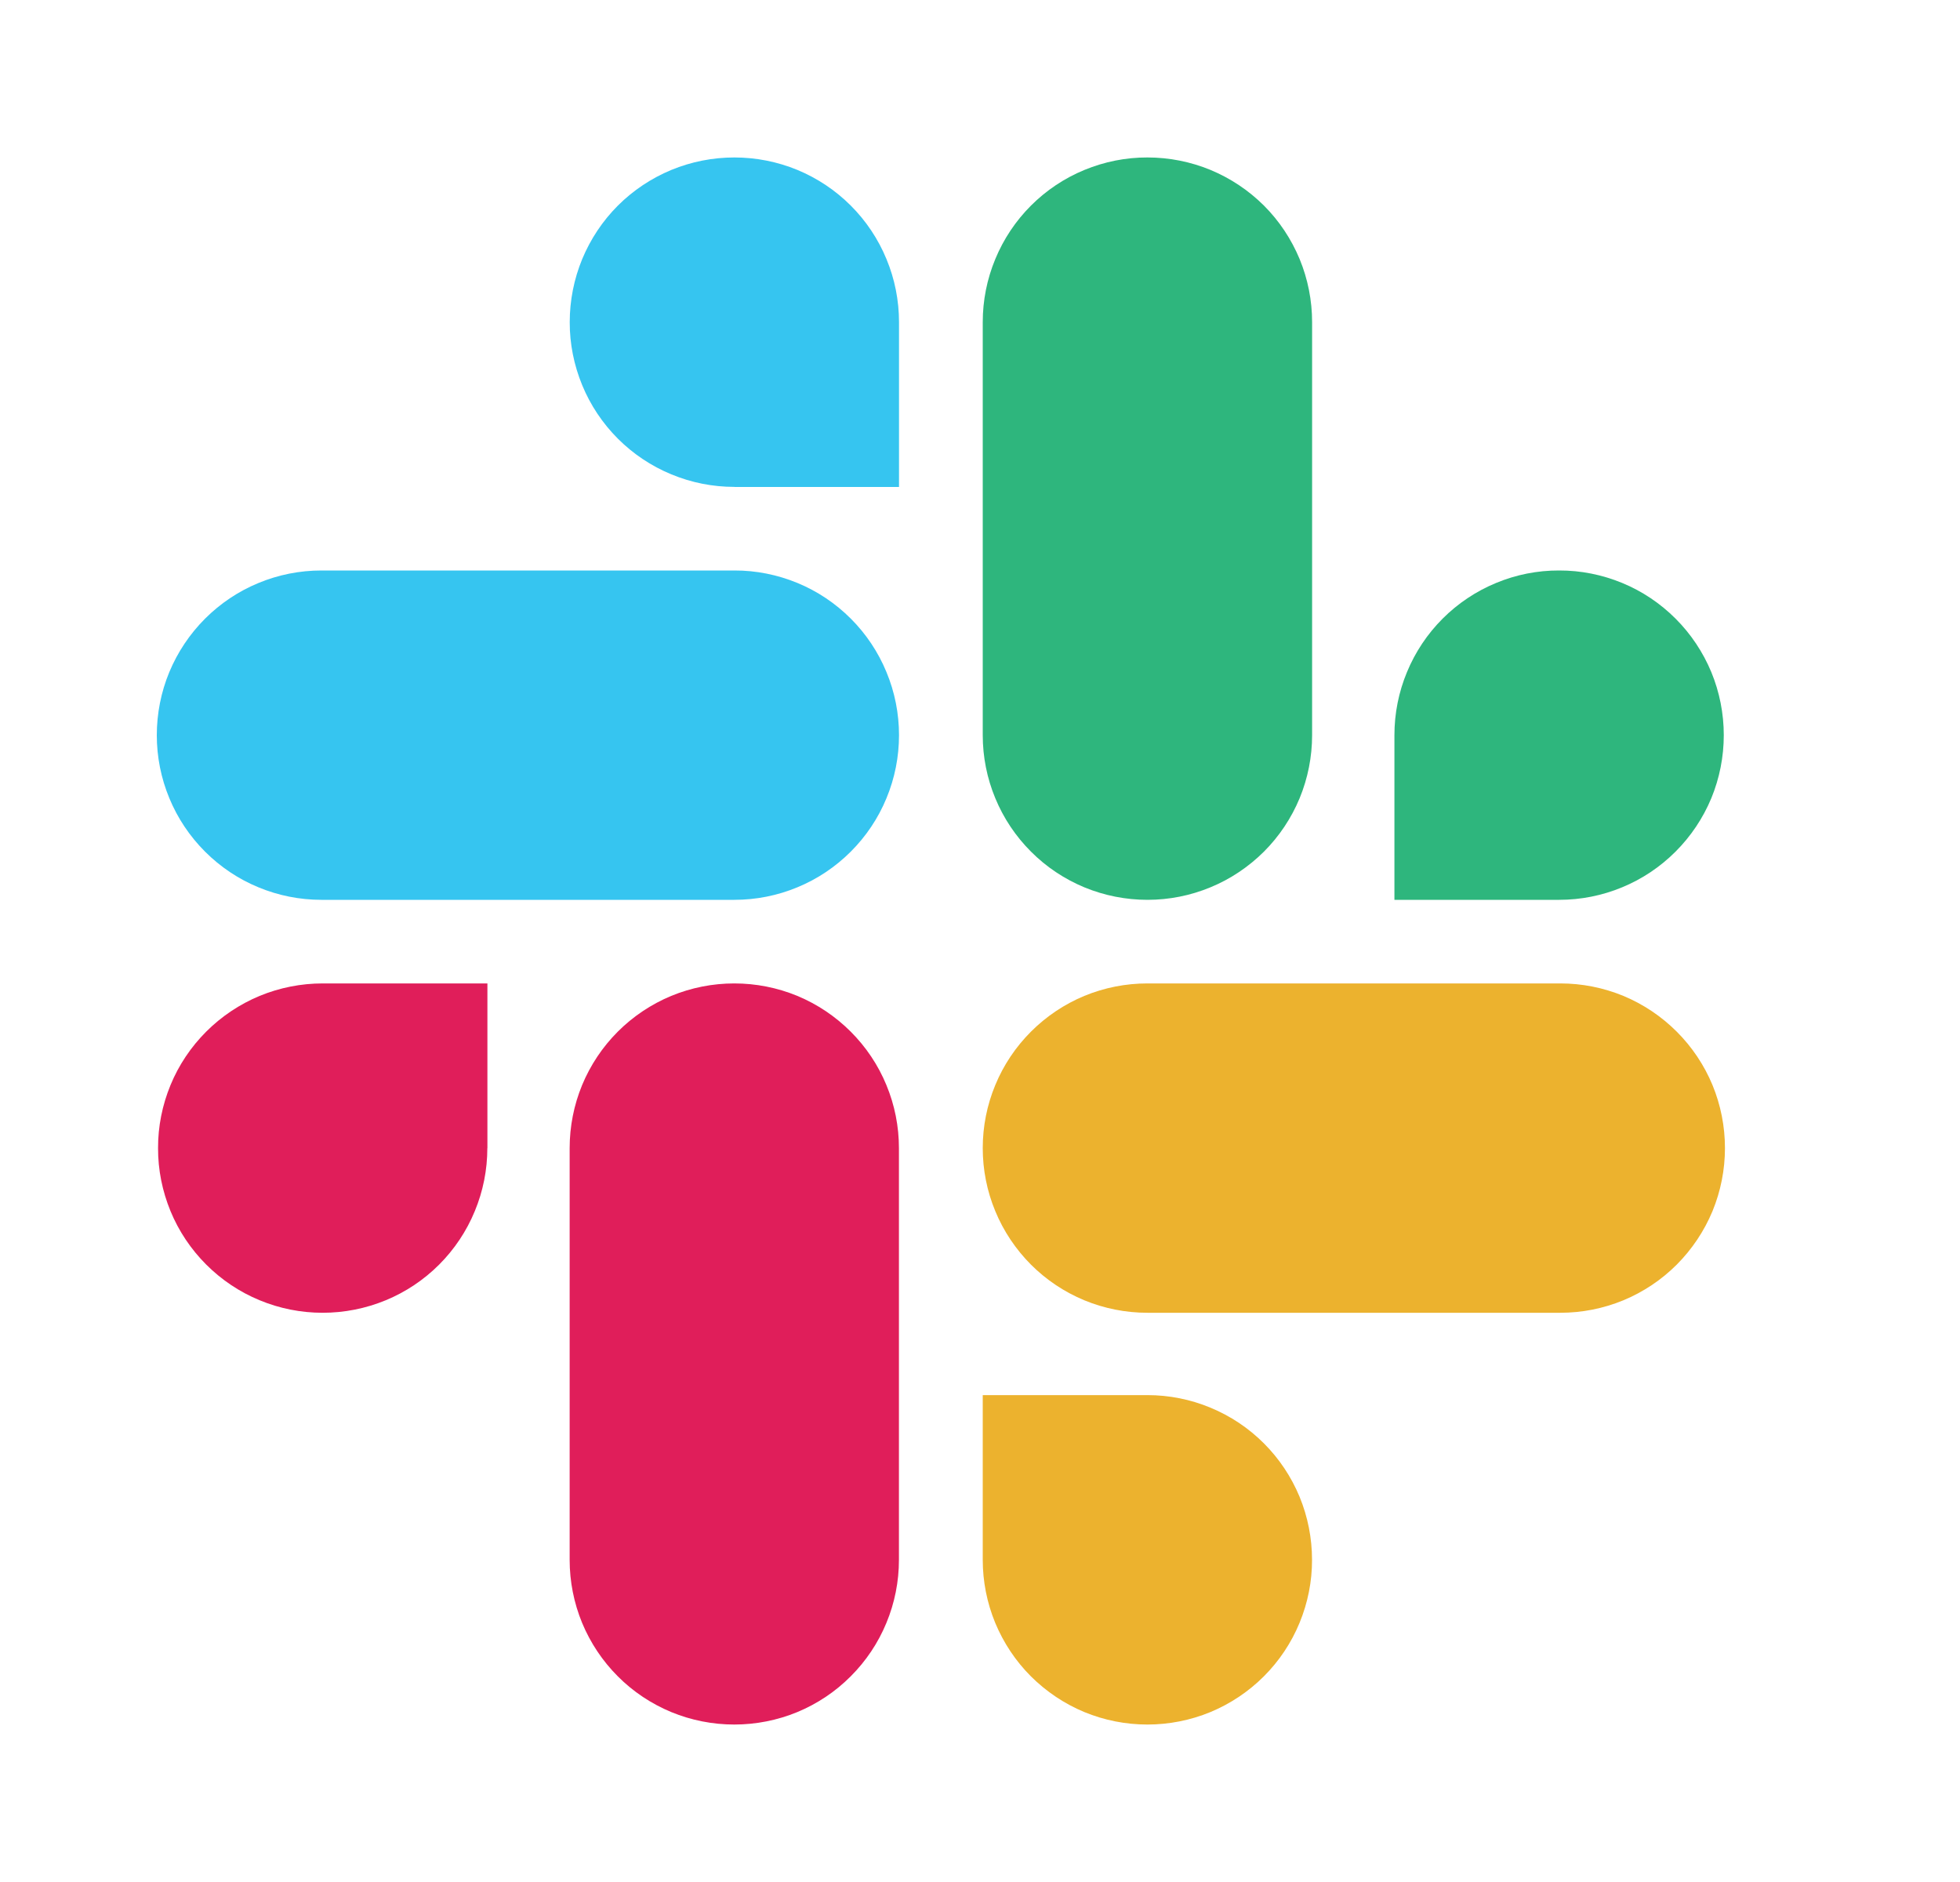 <svg width="25" height="24" viewBox="0 0 25 24" fill="none" xmlns="http://www.w3.org/2000/svg">
<path fill-rule="evenodd" clip-rule="evenodd" d="M6.216 14.641C6.216 14.917 6.162 15.19 6.056 15.445C5.951 15.7 5.796 15.932 5.601 16.127C5.406 16.322 5.174 16.477 4.919 16.582C4.664 16.687 4.391 16.741 4.115 16.741C3.839 16.741 3.566 16.687 3.311 16.581C3.056 16.476 2.825 16.321 2.63 16.126C2.435 15.931 2.28 15.7 2.175 15.445C2.07 15.19 2.015 14.917 2.016 14.641C2.015 14.365 2.07 14.092 2.175 13.837C2.28 13.582 2.435 13.351 2.63 13.156C2.825 12.961 3.057 12.806 3.312 12.7C3.567 12.595 3.84 12.541 4.116 12.541H6.217V14.641H6.216ZM7.266 14.641C7.266 14.365 7.32 14.092 7.425 13.837C7.531 13.582 7.685 13.351 7.88 13.156C8.075 12.961 8.307 12.806 8.562 12.7C8.817 12.595 9.09 12.541 9.366 12.541C9.642 12.541 9.915 12.595 10.17 12.7C10.425 12.806 10.656 12.961 10.851 13.156C11.046 13.351 11.201 13.582 11.306 13.837C11.412 14.092 11.466 14.365 11.466 14.641V19.892C11.466 20.168 11.412 20.441 11.306 20.696C11.201 20.951 11.046 21.182 10.851 21.377C10.656 21.573 10.425 21.727 10.17 21.833C9.915 21.938 9.642 21.992 9.366 21.992C9.09 21.992 8.817 21.938 8.562 21.833C8.307 21.727 8.075 21.573 7.88 21.377C7.685 21.182 7.531 20.951 7.425 20.696C7.32 20.441 7.266 20.168 7.266 19.892V14.641Z" fill="#E01E5A"/>
<path fill-rule="evenodd" clip-rule="evenodd" d="M9.367 6.209C9.091 6.209 8.818 6.155 8.563 6.049C8.308 5.944 8.076 5.789 7.881 5.594C7.686 5.399 7.531 5.167 7.426 4.912C7.321 4.657 7.266 4.384 7.267 4.108C7.267 3.832 7.321 3.559 7.426 3.304C7.532 3.049 7.686 2.817 7.881 2.622C8.076 2.427 8.308 2.273 8.563 2.167C8.818 2.062 9.091 2.008 9.367 2.008C9.643 2.008 9.916 2.062 10.171 2.167C10.426 2.273 10.657 2.427 10.852 2.622C11.047 2.817 11.202 3.049 11.307 3.304C11.413 3.559 11.467 3.832 11.467 4.108V6.21H9.368L9.367 6.209ZM9.367 7.275C9.643 7.274 9.916 7.329 10.171 7.434C10.426 7.539 10.657 7.694 10.852 7.889C11.047 8.084 11.202 8.316 11.307 8.571C11.413 8.826 11.467 9.099 11.467 9.375C11.467 9.651 11.413 9.924 11.307 10.179C11.202 10.434 11.047 10.665 10.852 10.86C10.657 11.055 10.426 11.21 10.171 11.315C9.916 11.421 9.643 11.475 9.367 11.475H4.1C3.824 11.475 3.551 11.421 3.296 11.315C3.041 11.21 2.81 11.055 2.615 10.86C2.42 10.665 2.265 10.434 2.16 10.179C2.054 9.924 2 9.651 2 9.376C2 9.1 2.054 8.826 2.159 8.572C2.265 8.317 2.42 8.085 2.615 7.89C2.81 7.695 3.041 7.54 3.296 7.435C3.551 7.329 3.824 7.275 4.1 7.275H9.368L9.367 7.275Z" fill="#36C5F0"/>
<path fill-rule="evenodd" clip-rule="evenodd" d="M17.786 9.375C17.786 9.099 17.84 8.826 17.946 8.571C18.051 8.316 18.206 8.084 18.401 7.889C18.596 7.694 18.828 7.539 19.083 7.434C19.338 7.328 19.611 7.274 19.887 7.275C20.163 7.274 20.436 7.329 20.691 7.434C20.946 7.539 21.177 7.694 21.372 7.889C21.567 8.084 21.722 8.316 21.828 8.571C21.933 8.826 21.987 9.099 21.987 9.375C21.987 9.651 21.933 9.924 21.828 10.179C21.722 10.434 21.567 10.665 21.372 10.86C21.177 11.055 20.946 11.21 20.691 11.315C20.436 11.421 20.163 11.475 19.887 11.475H17.786V9.376V9.375ZM16.736 9.375C16.736 9.651 16.682 9.924 16.577 10.179C16.471 10.434 16.317 10.665 16.122 10.86C15.926 11.055 15.695 11.21 15.44 11.315C15.185 11.421 14.912 11.475 14.636 11.475C14.36 11.475 14.087 11.421 13.832 11.316C13.577 11.21 13.345 11.056 13.15 10.86C12.955 10.665 12.8 10.434 12.695 10.179C12.589 9.924 12.535 9.651 12.535 9.375V4.108C12.535 3.832 12.589 3.559 12.695 3.304C12.8 3.049 12.955 2.817 13.15 2.622C13.345 2.427 13.577 2.272 13.832 2.167C14.087 2.062 14.36 2.007 14.636 2.008C14.912 2.008 15.185 2.062 15.44 2.167C15.695 2.273 15.926 2.427 16.122 2.622C16.317 2.817 16.471 3.049 16.577 3.304C16.682 3.559 16.736 3.832 16.736 4.108V9.376V9.375Z" fill="#2EB67D"/>
<path fill-rule="evenodd" clip-rule="evenodd" d="M14.635 17.791C14.911 17.791 15.184 17.845 15.439 17.951C15.694 18.056 15.926 18.211 16.121 18.406C16.316 18.601 16.47 18.832 16.576 19.087C16.681 19.342 16.735 19.615 16.735 19.891C16.736 20.167 16.681 20.44 16.576 20.695C16.471 20.95 16.316 21.182 16.121 21.377C15.926 21.572 15.694 21.727 15.439 21.833C15.184 21.938 14.911 21.992 14.635 21.992C14.359 21.992 14.086 21.938 13.831 21.833C13.576 21.727 13.345 21.572 13.149 21.377C12.954 21.182 12.8 20.95 12.694 20.695C12.589 20.44 12.535 20.167 12.535 19.891V17.791H14.635ZM14.635 16.741C14.359 16.741 14.086 16.687 13.831 16.582C13.576 16.476 13.345 16.322 13.15 16.127C12.955 15.931 12.8 15.7 12.695 15.445C12.589 15.19 12.535 14.917 12.535 14.641C12.535 14.365 12.589 14.092 12.695 13.837C12.8 13.582 12.955 13.351 13.15 13.156C13.345 12.961 13.576 12.806 13.831 12.7C14.086 12.595 14.359 12.541 14.635 12.541H19.902C20.178 12.541 20.451 12.595 20.706 12.7C20.961 12.806 21.192 12.961 21.387 13.156C21.582 13.351 21.737 13.582 21.843 13.837C21.948 14.092 22.002 14.365 22.002 14.641C22.002 14.917 21.948 15.19 21.843 15.445C21.737 15.7 21.582 15.931 21.387 16.127C21.192 16.322 20.961 16.476 20.706 16.582C20.451 16.687 20.178 16.741 19.902 16.741H14.635Z" fill="#ECB22E"/>
</svg>
